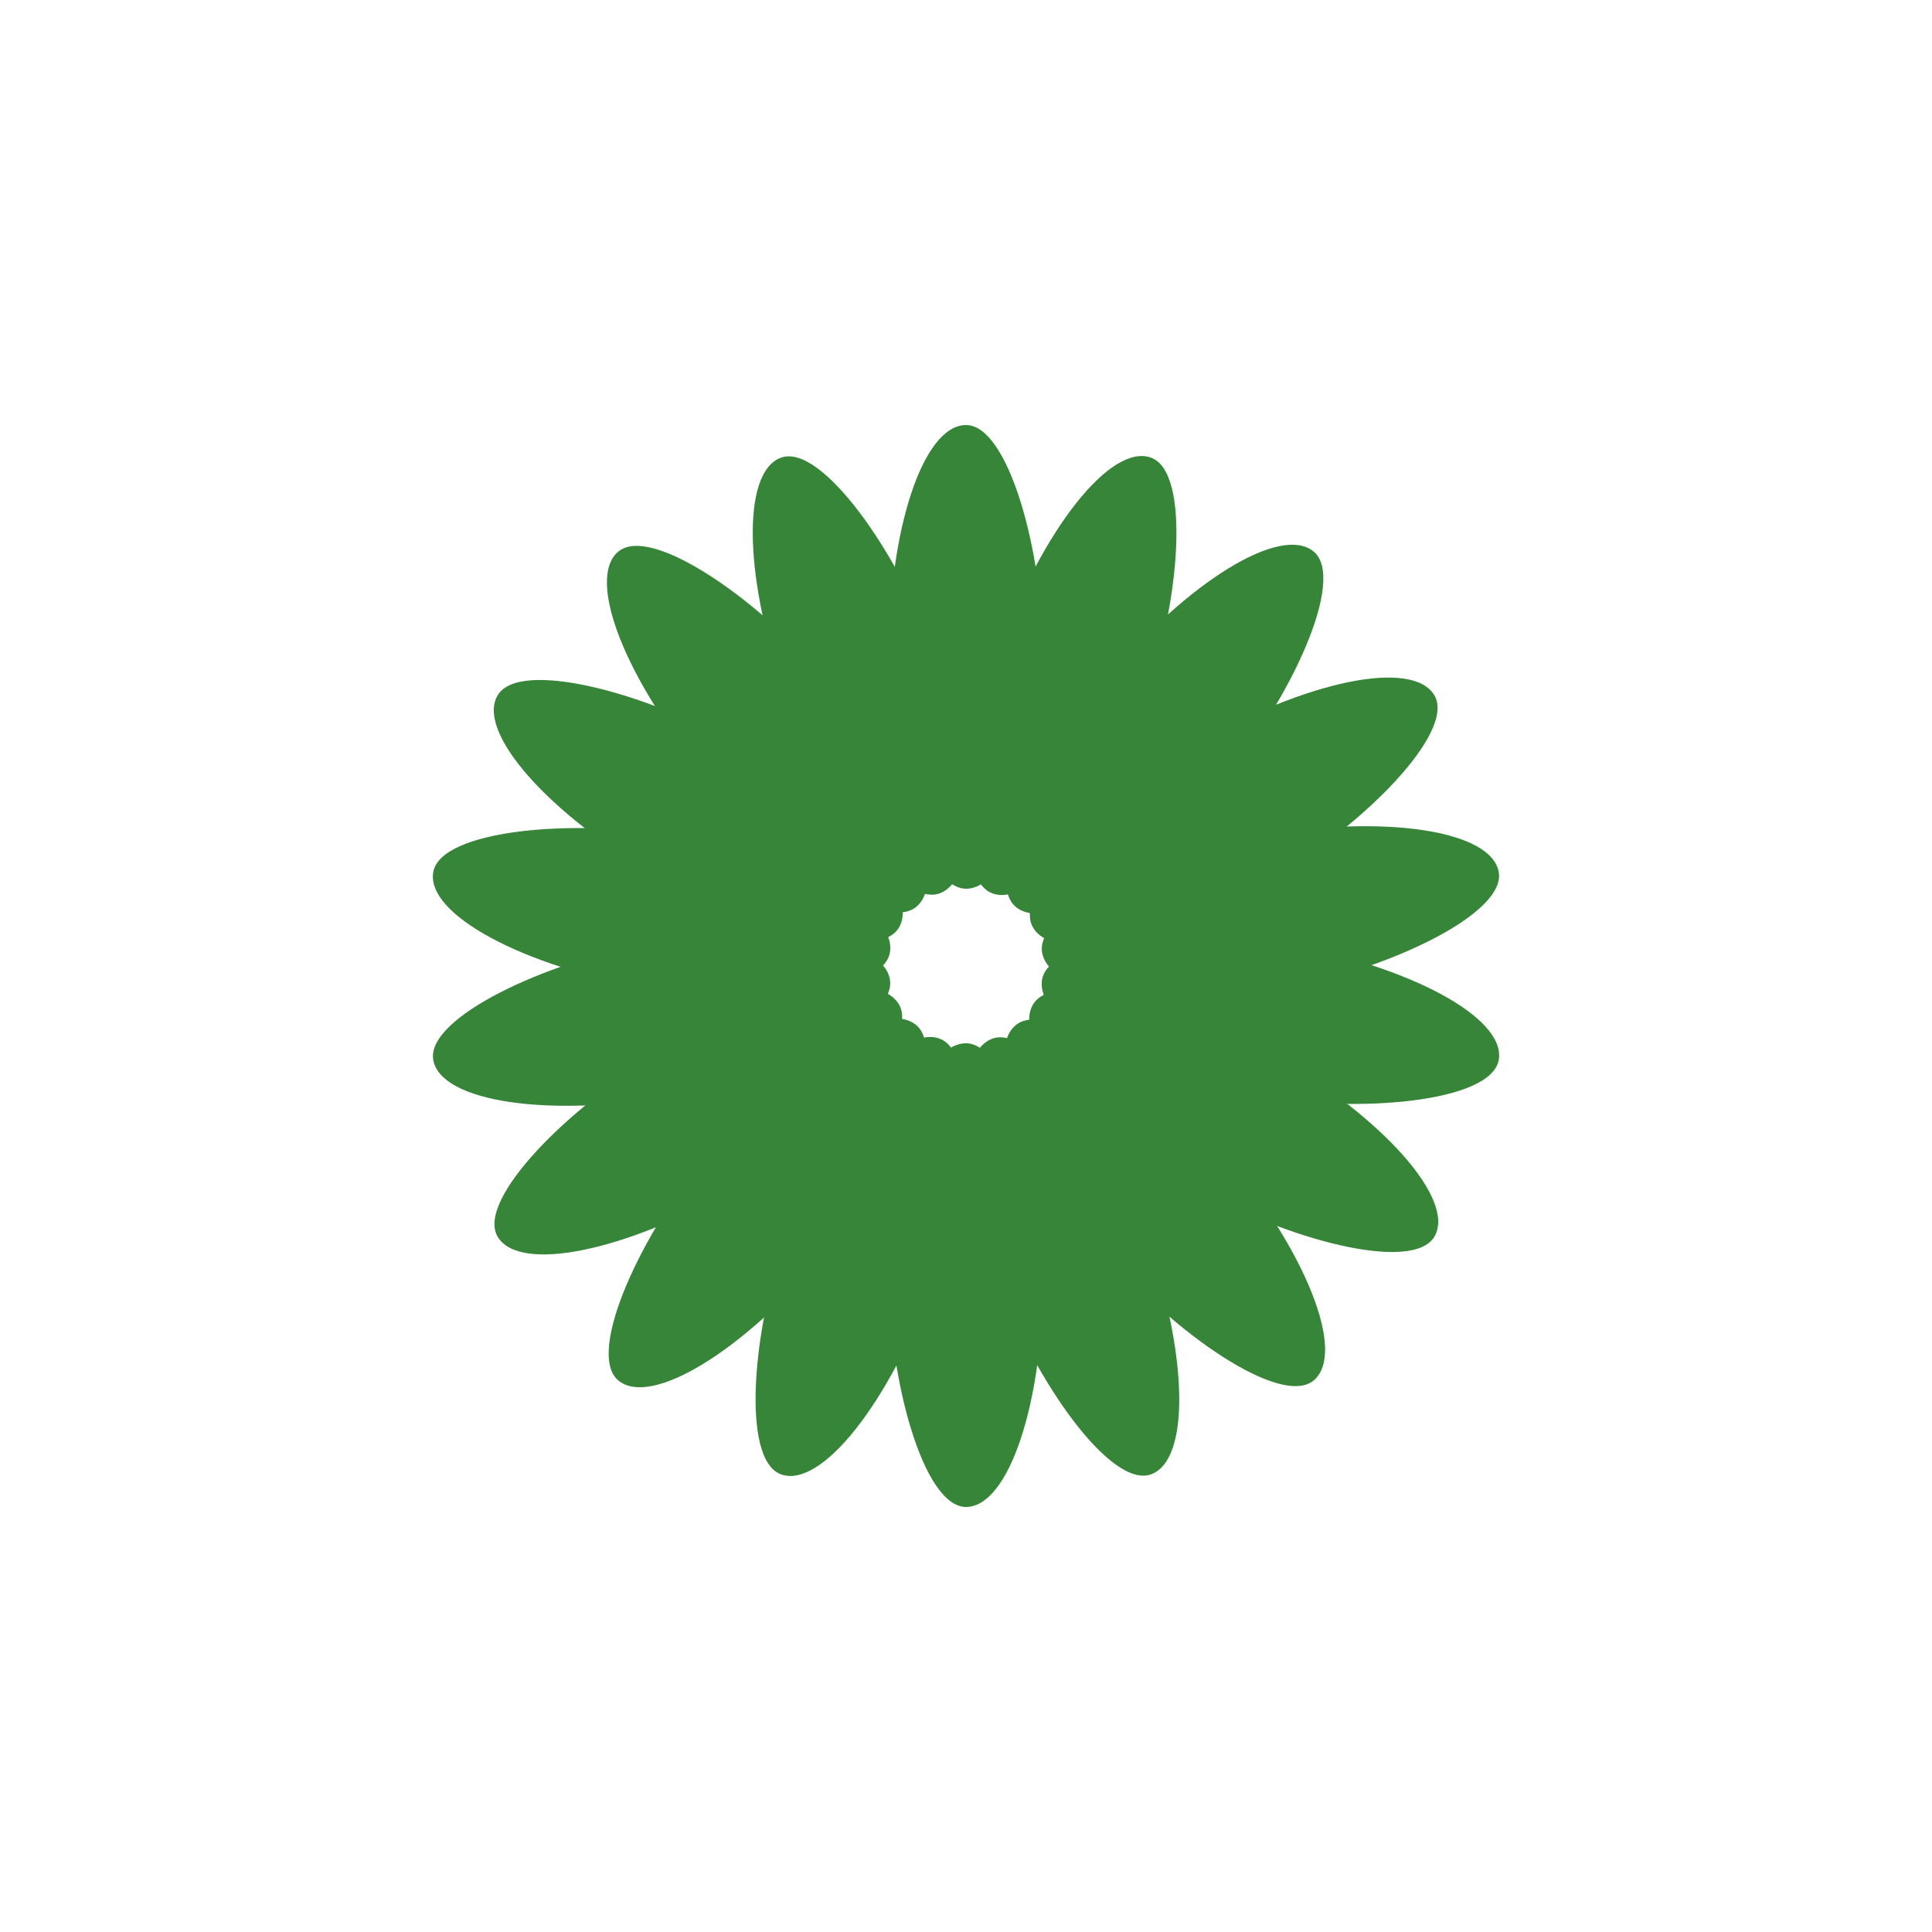 <?xml version="1.0" encoding="utf-8"?>
<svg xmlns="http://www.w3.org/2000/svg" xmlns:xlink="http://www.w3.org/1999/xlink" style="margin: auto; background: none; display: block; shape-rendering: auto; animation-play-state: running; animation-delay: 0s;" width="212px" height="212px" viewBox="0 0 100 100" preserveAspectRatio="xMidYMid">
<g transform="rotate(0 50 50)" style="animation-play-state: running; animation-delay: 0s;">
  <rect x="46" y="22" rx="4" ry="12" width="8" height="24" fill="#378539" style="animation-play-state: running; animation-delay: 0s;">
    <animate attributeName="opacity" values="1;0" keyTimes="0;1" dur="0.719s" begin="-0.679s" repeatCount="indefinite" style="animation-play-state: running; animation-delay: 0s;"></animate>
  </rect>
</g><g transform="rotate(20 50 50)" style="animation-play-state: running; animation-delay: 0s;">
  <rect x="46" y="22" rx="4" ry="12" width="8" height="24" fill="#378539" style="animation-play-state: running; animation-delay: 0s;">
    <animate attributeName="opacity" values="1;0" keyTimes="0;1" dur="0.719s" begin="-0.639s" repeatCount="indefinite" style="animation-play-state: running; animation-delay: 0s;"></animate>
  </rect>
</g><g transform="rotate(40 50 50)" style="animation-play-state: running; animation-delay: 0s;">
  <rect x="46" y="22" rx="4" ry="12" width="8" height="24" fill="#378539" style="animation-play-state: running; animation-delay: 0s;">
    <animate attributeName="opacity" values="1;0" keyTimes="0;1" dur="0.719s" begin="-0.6s" repeatCount="indefinite" style="animation-play-state: running; animation-delay: 0s;"></animate>
  </rect>
</g><g transform="rotate(60 50 50)" style="animation-play-state: running; animation-delay: 0s;">
  <rect x="46" y="22" rx="4" ry="12" width="8" height="24" fill="#378539" style="animation-play-state: running; animation-delay: 0s;">
    <animate attributeName="opacity" values="1;0" keyTimes="0;1" dur="0.719s" begin="-0.56s" repeatCount="indefinite" style="animation-play-state: running; animation-delay: 0s;"></animate>
  </rect>
</g><g transform="rotate(80 50 50)" style="animation-play-state: running; animation-delay: 0s;">
  <rect x="46" y="22" rx="4" ry="12" width="8" height="24" fill="#378539" style="animation-play-state: running; animation-delay: 0s;">
    <animate attributeName="opacity" values="1;0" keyTimes="0;1" dur="0.719s" begin="-0.52s" repeatCount="indefinite" style="animation-play-state: running; animation-delay: 0s;"></animate>
  </rect>
</g><g transform="rotate(100 50 50)" style="animation-play-state: running; animation-delay: 0s;">
  <rect x="46" y="22" rx="4" ry="12" width="8" height="24" fill="#378539" style="animation-play-state: running; animation-delay: 0s;">
    <animate attributeName="opacity" values="1;0" keyTimes="0;1" dur="0.719s" begin="-0.48s" repeatCount="indefinite" style="animation-play-state: running; animation-delay: 0s;"></animate>
  </rect>
</g><g transform="rotate(120 50 50)" style="animation-play-state: running; animation-delay: 0s;">
  <rect x="46" y="22" rx="4" ry="12" width="8" height="24" fill="#378539" style="animation-play-state: running; animation-delay: 0s;">
    <animate attributeName="opacity" values="1;0" keyTimes="0;1" dur="0.719s" begin="-0.44s" repeatCount="indefinite" style="animation-play-state: running; animation-delay: 0s;"></animate>
  </rect>
</g><g transform="rotate(140 50 50)" style="animation-play-state: running; animation-delay: 0s;">
  <rect x="46" y="22" rx="4" ry="12" width="8" height="24" fill="#378539" style="animation-play-state: running; animation-delay: 0s;">
    <animate attributeName="opacity" values="1;0" keyTimes="0;1" dur="0.719s" begin="-0.4s" repeatCount="indefinite" style="animation-play-state: running; animation-delay: 0s;"></animate>
  </rect>
</g><g transform="rotate(160 50 50)" style="animation-play-state: running; animation-delay: 0s;">
  <rect x="46" y="22" rx="4" ry="12" width="8" height="24" fill="#378539" style="animation-play-state: running; animation-delay: 0s;">
    <animate attributeName="opacity" values="1;0" keyTimes="0;1" dur="0.719s" begin="-0.36s" repeatCount="indefinite" style="animation-play-state: running; animation-delay: 0s;"></animate>
  </rect>
</g><g transform="rotate(180 50 50)" style="animation-play-state: running; animation-delay: 0s;">
  <rect x="46" y="22" rx="4" ry="12" width="8" height="24" fill="#378539" style="animation-play-state: running; animation-delay: 0s;">
    <animate attributeName="opacity" values="1;0" keyTimes="0;1" dur="0.719s" begin="-0.32s" repeatCount="indefinite" style="animation-play-state: running; animation-delay: 0s;"></animate>
  </rect>
</g><g transform="rotate(200 50 50)" style="animation-play-state: running; animation-delay: 0s;">
  <rect x="46" y="22" rx="4" ry="12" width="8" height="24" fill="#378539" style="animation-play-state: running; animation-delay: 0s;">
    <animate attributeName="opacity" values="1;0" keyTimes="0;1" dur="0.719s" begin="-0.28s" repeatCount="indefinite" style="animation-play-state: running; animation-delay: 0s;"></animate>
  </rect>
</g><g transform="rotate(220 50 50)" style="animation-play-state: running; animation-delay: 0s;">
  <rect x="46" y="22" rx="4" ry="12" width="8" height="24" fill="#378539" style="animation-play-state: running; animation-delay: 0s;">
    <animate attributeName="opacity" values="1;0" keyTimes="0;1" dur="0.719s" begin="-0.24s" repeatCount="indefinite" style="animation-play-state: running; animation-delay: 0s;"></animate>
  </rect>
</g><g transform="rotate(240 50 50)" style="animation-play-state: running; animation-delay: 0s;">
  <rect x="46" y="22" rx="4" ry="12" width="8" height="24" fill="#378539" style="animation-play-state: running; animation-delay: 0s;">
    <animate attributeName="opacity" values="1;0" keyTimes="0;1" dur="0.719s" begin="-0.2s" repeatCount="indefinite" style="animation-play-state: running; animation-delay: 0s;"></animate>
  </rect>
</g><g transform="rotate(260 50 50)" style="animation-play-state: running; animation-delay: 0s;">
  <rect x="46" y="22" rx="4" ry="12" width="8" height="24" fill="#378539" style="animation-play-state: running; animation-delay: 0s;">
    <animate attributeName="opacity" values="1;0" keyTimes="0;1" dur="0.719s" begin="-0.16s" repeatCount="indefinite" style="animation-play-state: running; animation-delay: 0s;"></animate>
  </rect>
</g><g transform="rotate(280 50 50)" style="animation-play-state: running; animation-delay: 0s;">
  <rect x="46" y="22" rx="4" ry="12" width="8" height="24" fill="#378539" style="animation-play-state: running; animation-delay: 0s;">
    <animate attributeName="opacity" values="1;0" keyTimes="0;1" dur="0.719s" begin="-0.12s" repeatCount="indefinite" style="animation-play-state: running; animation-delay: 0s;"></animate>
  </rect>
</g><g transform="rotate(300 50 50)" style="animation-play-state: running; animation-delay: 0s;">
  <rect x="46" y="22" rx="4" ry="12" width="8" height="24" fill="#378539" style="animation-play-state: running; animation-delay: 0s;">
    <animate attributeName="opacity" values="1;0" keyTimes="0;1" dur="0.719s" begin="-0.08s" repeatCount="indefinite" style="animation-play-state: running; animation-delay: 0s;"></animate>
  </rect>
</g><g transform="rotate(320 50 50)" style="animation-play-state: running; animation-delay: 0s;">
  <rect x="46" y="22" rx="4" ry="12" width="8" height="24" fill="#378539" style="animation-play-state: running; animation-delay: 0s;">
    <animate attributeName="opacity" values="1;0" keyTimes="0;1" dur="0.719s" begin="-0.04s" repeatCount="indefinite" style="animation-play-state: running; animation-delay: 0s;"></animate>
  </rect>
</g><g transform="rotate(340 50 50)" style="animation-play-state: running; animation-delay: 0s;">
  <rect x="46" y="22" rx="4" ry="12" width="8" height="24" fill="#378539" style="animation-play-state: running; animation-delay: 0s;">
    <animate attributeName="opacity" values="1;0" keyTimes="0;1" dur="0.719s" begin="0s" repeatCount="indefinite" style="animation-play-state: running; animation-delay: 0s;"></animate>
  </rect>
</g>
<!-- [ldio] generated by https://loading.io/ --></svg>
